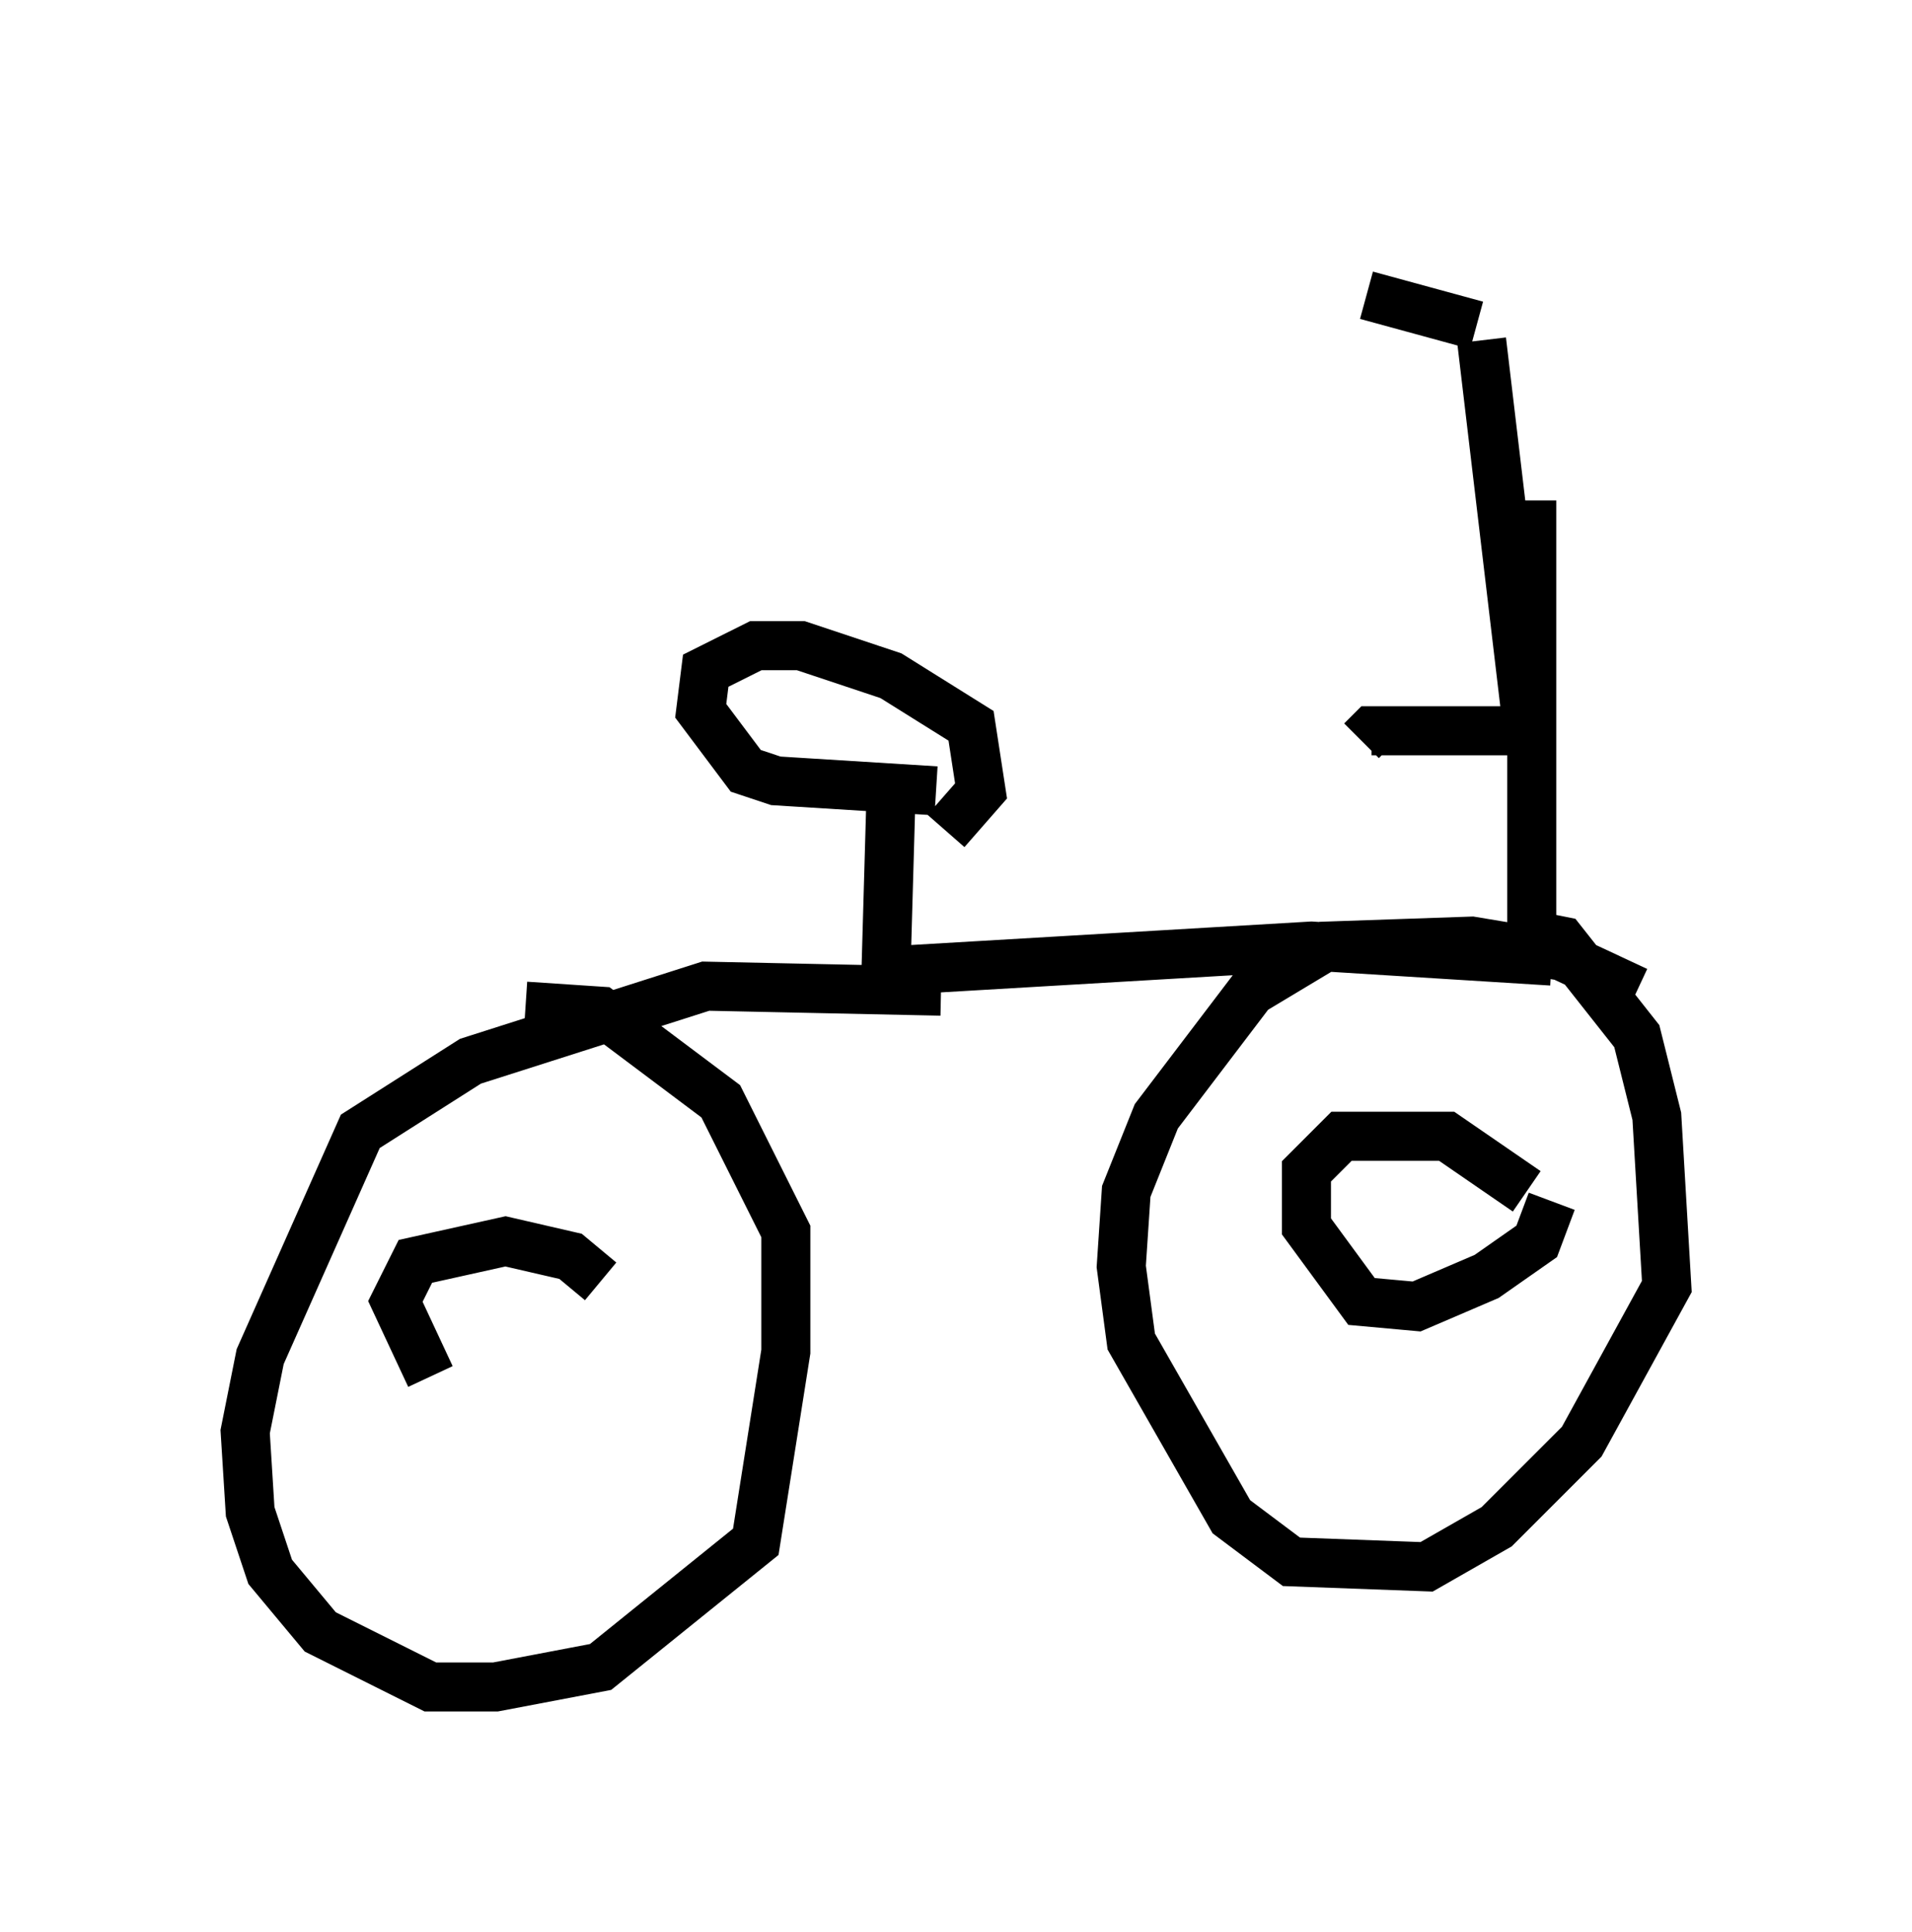<?xml version="1.0" encoding="utf-8" ?>
<svg baseProfile="full" height="39.4" version="1.1" width="38.992" xmlns="http://www.w3.org/2000/svg" xmlns:ev="http://www.w3.org/2001/xml-events" xmlns:xlink="http://www.w3.org/1999/xlink"><defs /><rect fill="white" height="39.4" width="38.992" x="0" y="0" /><path d="M26.54, 5 m1.327, 1.021 l2.246, 0.613 m0.102, 0.306 l0.919, 7.758 -0.408, 0.204 l-2.756, 0.0 -0.204, 0.204 m3.471, -4.9 l0.0, 9.494 m0.408, -0.102 l-4.9, -0.306 -8.677, 0.51 l0.102, -3.573 m0.919, -0.102 l-3.267, -0.204 -0.613, -0.204 l-0.919, -1.225 0.102, -0.817 l1.021, -0.51 0.919, 0.0 l1.838, 0.613 1.633, 1.021 l0.204, 1.327 -0.715, 0.817 m-0.102, 3.267 l-4.798, -0.102 -4.798, 1.531 l-2.246, 1.429 -2.042, 4.594 l-0.306, 1.531 0.102, 1.633 l0.408, 1.225 1.021, 1.225 l2.246, 1.123 1.327, 0.0 l2.144, -0.408 3.165, -2.552 l0.613, -3.879 0.0, -2.45 l-1.327, -2.654 -2.45, -1.838 l-1.531, -0.102 m22.663, -0.306 l-1.531, -0.715 -1.838, -0.306 l-2.96, 0.102 -1.531, 0.919 l-1.94, 2.552 -0.613, 1.531 l-0.102, 1.531 0.204, 1.531 l2.042, 3.573 1.225, 0.919 l2.756, 0.102 1.429, -0.817 l1.735, -1.735 1.735, -3.165 l-0.204, -3.471 -0.408, -1.633 l-1.531, -1.94 -0.51, -0.102 m-0.204, 5.206 l-1.633, -1.123 -2.144, 0.0 l-0.715, 0.715 0.0, 1.123 l1.123, 1.531 1.123, 0.102 l1.429, -0.613 1.021, -0.715 l0.306, -0.817 m-19.396, 1.633 l-0.613, -0.51 -1.327, -0.306 l-1.838, 0.408 -0.408, 0.817 l0.715, 1.531 " fill="none" stroke="black" stroke-width="1" /></svg>
